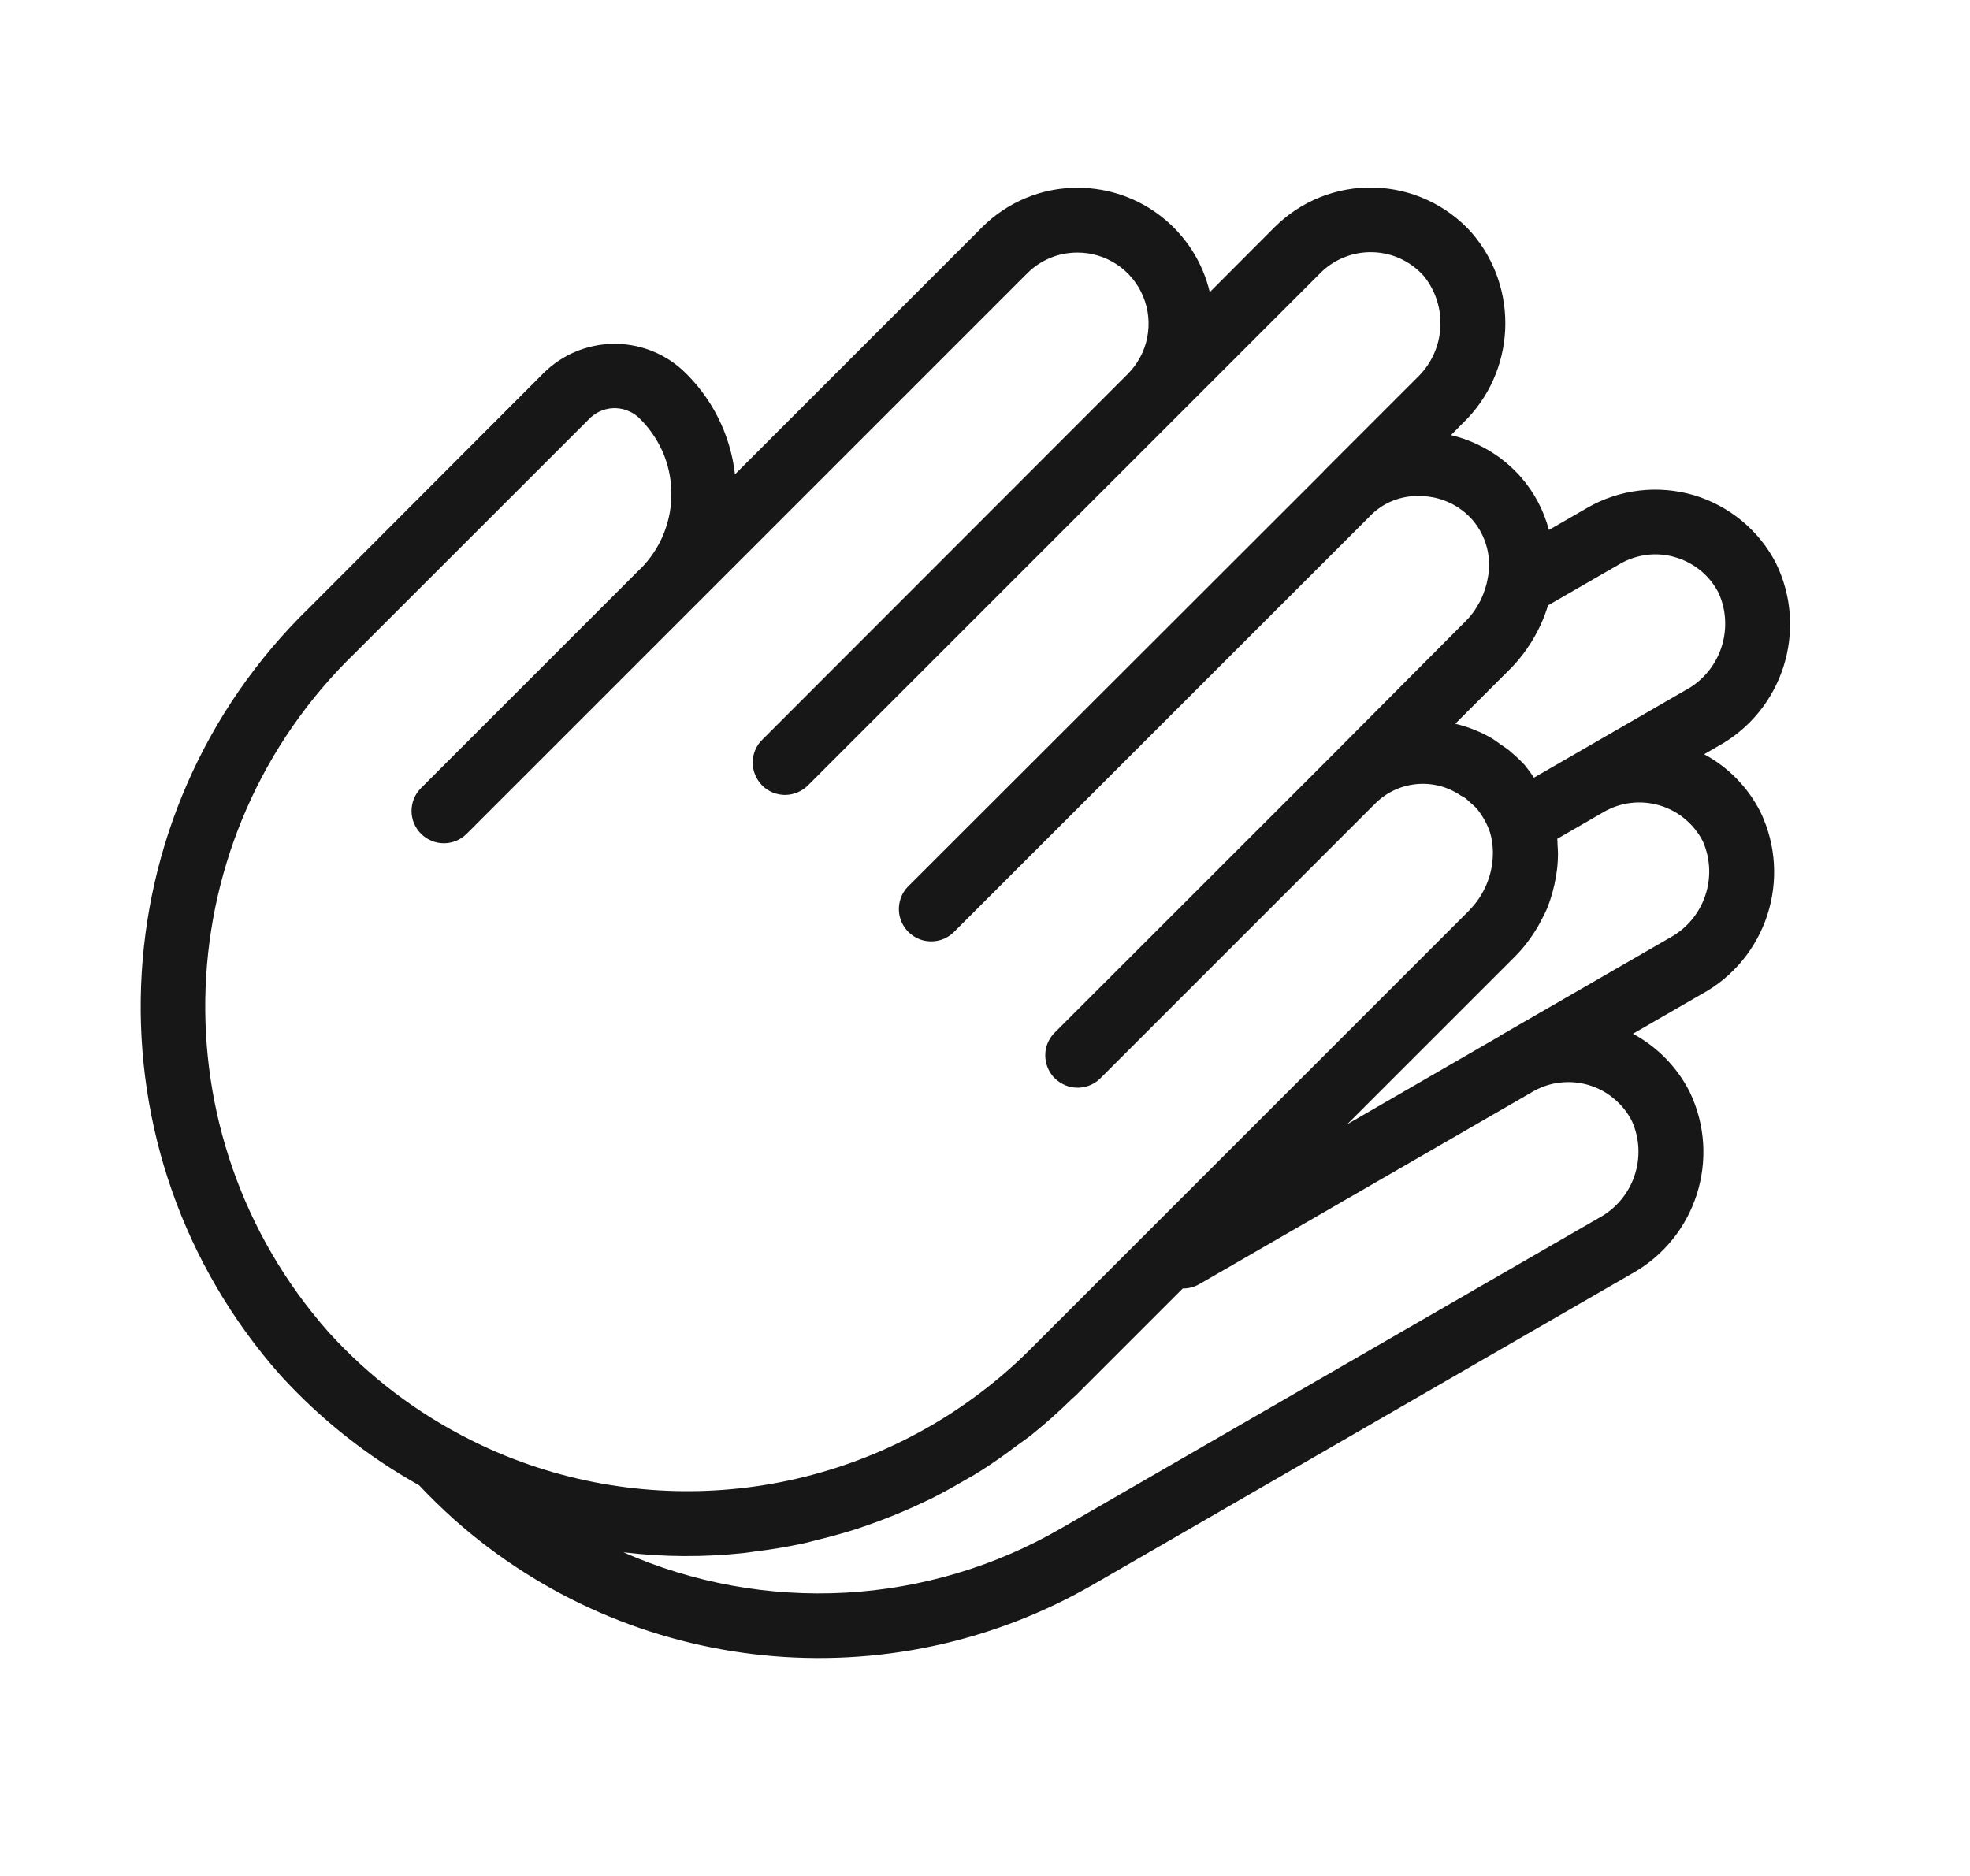 <svg width="21" height="20" viewBox="0 0 21 20" fill="none" xmlns="http://www.w3.org/2000/svg">
<path d="M18.934 6.009C18.845 5.834 18.721 5.68 18.57 5.554C18.419 5.429 18.244 5.335 18.056 5.279C17.868 5.224 17.67 5.207 17.475 5.23C17.28 5.253 17.092 5.315 16.922 5.413L16.511 5.65C16.456 5.439 16.352 5.244 16.207 5.08C16.012 4.861 15.753 4.707 15.467 4.639L15.59 4.515C16.159 3.971 16.202 3.076 15.687 2.48C15.556 2.334 15.396 2.215 15.217 2.133C15.039 2.05 14.845 2.005 14.648 2C14.452 1.994 14.256 2.029 14.073 2.102C13.89 2.175 13.724 2.285 13.585 2.424L12.896 3.115C12.742 2.463 12.16 2.002 11.489 2.002H11.487C11.298 2.001 11.11 2.038 10.935 2.111C10.76 2.184 10.601 2.29 10.467 2.425L8.103 4.789L8.099 4.793L7.835 5.057C7.786 4.63 7.587 4.235 7.273 3.943C6.846 3.558 6.193 3.576 5.788 3.984L3.3 6.476C1.024 8.685 0.889 12.293 2.993 14.666C3.419 15.132 3.916 15.526 4.467 15.834C4.586 15.96 4.71 16.081 4.839 16.197C6.725 17.875 9.475 18.154 11.66 16.889L17.391 13.581C18.08 13.201 18.352 12.35 18.012 11.641C17.878 11.377 17.667 11.161 17.407 11.021L18.14 10.598C18.831 10.221 19.107 9.369 18.767 8.658C18.635 8.396 18.425 8.18 18.166 8.041L18.315 7.955C19.006 7.574 19.277 6.719 18.934 6.009ZM3.502 14.202C1.646 12.101 1.77 8.911 3.785 6.961L6.275 4.472C6.342 4.4 6.434 4.357 6.533 4.352C6.631 4.347 6.727 4.381 6.801 4.445C6.911 4.548 6.999 4.673 7.061 4.81C7.122 4.948 7.155 5.097 7.157 5.248C7.16 5.398 7.132 5.548 7.076 5.688C7.02 5.828 6.936 5.955 6.829 6.062H6.828L4.488 8.402C4.456 8.434 4.43 8.472 4.413 8.514C4.396 8.555 4.387 8.6 4.387 8.646C4.387 8.691 4.396 8.736 4.413 8.777C4.431 8.819 4.456 8.857 4.488 8.889C4.623 9.024 4.841 9.024 4.975 8.889L7.311 6.553L10.95 2.914C11.02 2.844 11.103 2.788 11.195 2.75C11.287 2.712 11.385 2.693 11.484 2.693C11.634 2.692 11.781 2.737 11.906 2.82C12.031 2.903 12.129 3.022 12.186 3.161C12.244 3.3 12.258 3.452 12.229 3.6C12.2 3.747 12.127 3.882 12.021 3.988L8.128 7.884C8.095 7.915 8.069 7.953 8.051 7.995C8.033 8.037 8.024 8.082 8.024 8.128C8.024 8.174 8.032 8.219 8.05 8.261C8.067 8.303 8.093 8.341 8.125 8.374C8.157 8.406 8.195 8.431 8.237 8.449C8.28 8.466 8.325 8.475 8.37 8.475C8.416 8.474 8.461 8.465 8.503 8.447C8.545 8.429 8.583 8.403 8.615 8.371L12.513 4.473L14.074 2.912C14.147 2.838 14.234 2.781 14.33 2.743C14.426 2.704 14.529 2.686 14.632 2.689C14.736 2.692 14.837 2.715 14.931 2.759C15.024 2.802 15.108 2.865 15.177 2.942C15.44 3.267 15.409 3.74 15.105 4.028L14.111 5.022V5.024L9.687 9.444C9.643 9.486 9.611 9.539 9.595 9.598C9.578 9.657 9.578 9.72 9.593 9.779C9.609 9.838 9.64 9.892 9.683 9.935C9.726 9.978 9.78 10.009 9.839 10.025C9.96 10.056 10.088 10.021 10.174 9.931L14.595 5.511C14.666 5.435 14.752 5.376 14.848 5.338C14.944 5.3 15.048 5.283 15.151 5.289C15.254 5.291 15.356 5.315 15.449 5.358C15.543 5.401 15.627 5.464 15.695 5.541C15.769 5.626 15.822 5.728 15.85 5.837C15.879 5.947 15.881 6.061 15.858 6.172C15.852 6.207 15.843 6.241 15.832 6.275C15.819 6.316 15.804 6.355 15.786 6.394C15.774 6.418 15.761 6.44 15.746 6.463C15.737 6.479 15.728 6.495 15.717 6.511C15.689 6.551 15.658 6.588 15.623 6.623L14.155 8.098L14.153 8.1L11.248 11.004C11.204 11.046 11.172 11.1 11.155 11.158C11.139 11.217 11.138 11.28 11.154 11.339C11.169 11.398 11.2 11.452 11.243 11.495C11.287 11.538 11.341 11.569 11.4 11.585C11.459 11.6 11.521 11.6 11.58 11.583C11.639 11.567 11.692 11.535 11.735 11.491L14.634 8.592C14.634 8.592 14.638 8.59 14.639 8.588C14.882 8.325 15.28 8.28 15.574 8.483C15.591 8.493 15.609 8.5 15.624 8.512C15.64 8.524 15.657 8.542 15.674 8.557C15.697 8.576 15.719 8.596 15.74 8.617C15.741 8.62 15.743 8.622 15.745 8.624C15.805 8.698 15.852 8.782 15.883 8.873C15.902 8.937 15.912 9.003 15.914 9.07V9.108C15.912 9.244 15.877 9.377 15.814 9.497C15.806 9.511 15.798 9.526 15.79 9.54C15.758 9.594 15.719 9.645 15.676 9.69C15.672 9.694 15.669 9.699 15.665 9.703L10.985 14.383C10.884 14.484 10.779 14.581 10.67 14.673C9.203 15.914 7.169 16.241 5.388 15.52C5.262 15.469 5.137 15.412 5.016 15.351C4.444 15.065 3.931 14.675 3.502 14.202ZM17.045 12.984L11.314 16.292C10.611 16.7 9.822 16.935 9.011 16.98C8.199 17.024 7.389 16.877 6.645 16.549C7.074 16.601 7.508 16.603 7.937 16.556C7.972 16.553 8.004 16.546 8.038 16.542C8.21 16.521 8.378 16.494 8.547 16.458C8.606 16.446 8.664 16.429 8.724 16.414C8.865 16.38 9.006 16.341 9.145 16.296C9.211 16.274 9.275 16.25 9.341 16.227C9.471 16.179 9.6 16.127 9.727 16.07C9.793 16.04 9.859 16.009 9.924 15.978C10.048 15.916 10.17 15.848 10.291 15.777C10.354 15.743 10.416 15.706 10.476 15.667C10.6 15.588 10.72 15.502 10.839 15.412C10.891 15.373 10.945 15.338 10.996 15.297C11.146 15.176 11.29 15.048 11.428 14.912C11.443 14.898 11.46 14.886 11.475 14.87L12.608 13.737H12.612C12.672 13.737 12.732 13.721 12.784 13.691L16.34 11.638L16.344 11.635C16.434 11.584 16.533 11.552 16.635 11.541C16.737 11.53 16.841 11.539 16.939 11.569C17.037 11.599 17.129 11.648 17.207 11.715C17.286 11.781 17.351 11.862 17.397 11.954C17.567 12.336 17.413 12.785 17.045 12.984ZM17.796 10L15.994 11.04C15.994 11.04 15.991 11.044 15.989 11.045L14.361 11.986L16.157 10.19C16.218 10.128 16.274 10.06 16.323 9.988C16.339 9.966 16.354 9.943 16.368 9.92C16.398 9.873 16.425 9.824 16.449 9.774C16.465 9.743 16.481 9.712 16.494 9.68C16.537 9.571 16.568 9.458 16.587 9.342C16.592 9.307 16.598 9.275 16.601 9.242C16.605 9.196 16.608 9.151 16.608 9.104C16.608 9.07 16.605 9.035 16.603 9.001C16.603 8.981 16.603 8.962 16.6 8.943L17.095 8.657C17.184 8.605 17.283 8.572 17.386 8.56C17.488 8.548 17.592 8.557 17.69 8.586C17.789 8.615 17.881 8.664 17.96 8.73C18.04 8.796 18.105 8.877 18.152 8.969C18.321 9.352 18.166 9.801 17.796 10ZM17.969 7.357L16.75 8.061L16.351 8.291C16.321 8.244 16.288 8.199 16.253 8.156C16.207 8.107 16.159 8.061 16.108 8.019C16.102 8.014 16.098 8.008 16.092 8.004C16.063 7.98 16.032 7.961 16.001 7.94C15.97 7.918 15.944 7.897 15.914 7.878C15.79 7.804 15.655 7.75 15.513 7.716L16.114 7.116C16.172 7.055 16.225 6.991 16.273 6.922C16.291 6.896 16.307 6.87 16.325 6.844C16.35 6.804 16.372 6.763 16.394 6.721C16.433 6.645 16.466 6.566 16.492 6.484C16.495 6.474 16.5 6.464 16.503 6.453L17.268 6.012C17.357 5.96 17.456 5.928 17.558 5.915C17.66 5.903 17.764 5.912 17.862 5.942C17.961 5.971 18.052 6.02 18.132 6.086C18.211 6.152 18.276 6.233 18.322 6.325C18.491 6.708 18.338 7.157 17.97 7.357L17.969 7.357Z" fill="#171717"/>
</svg>
